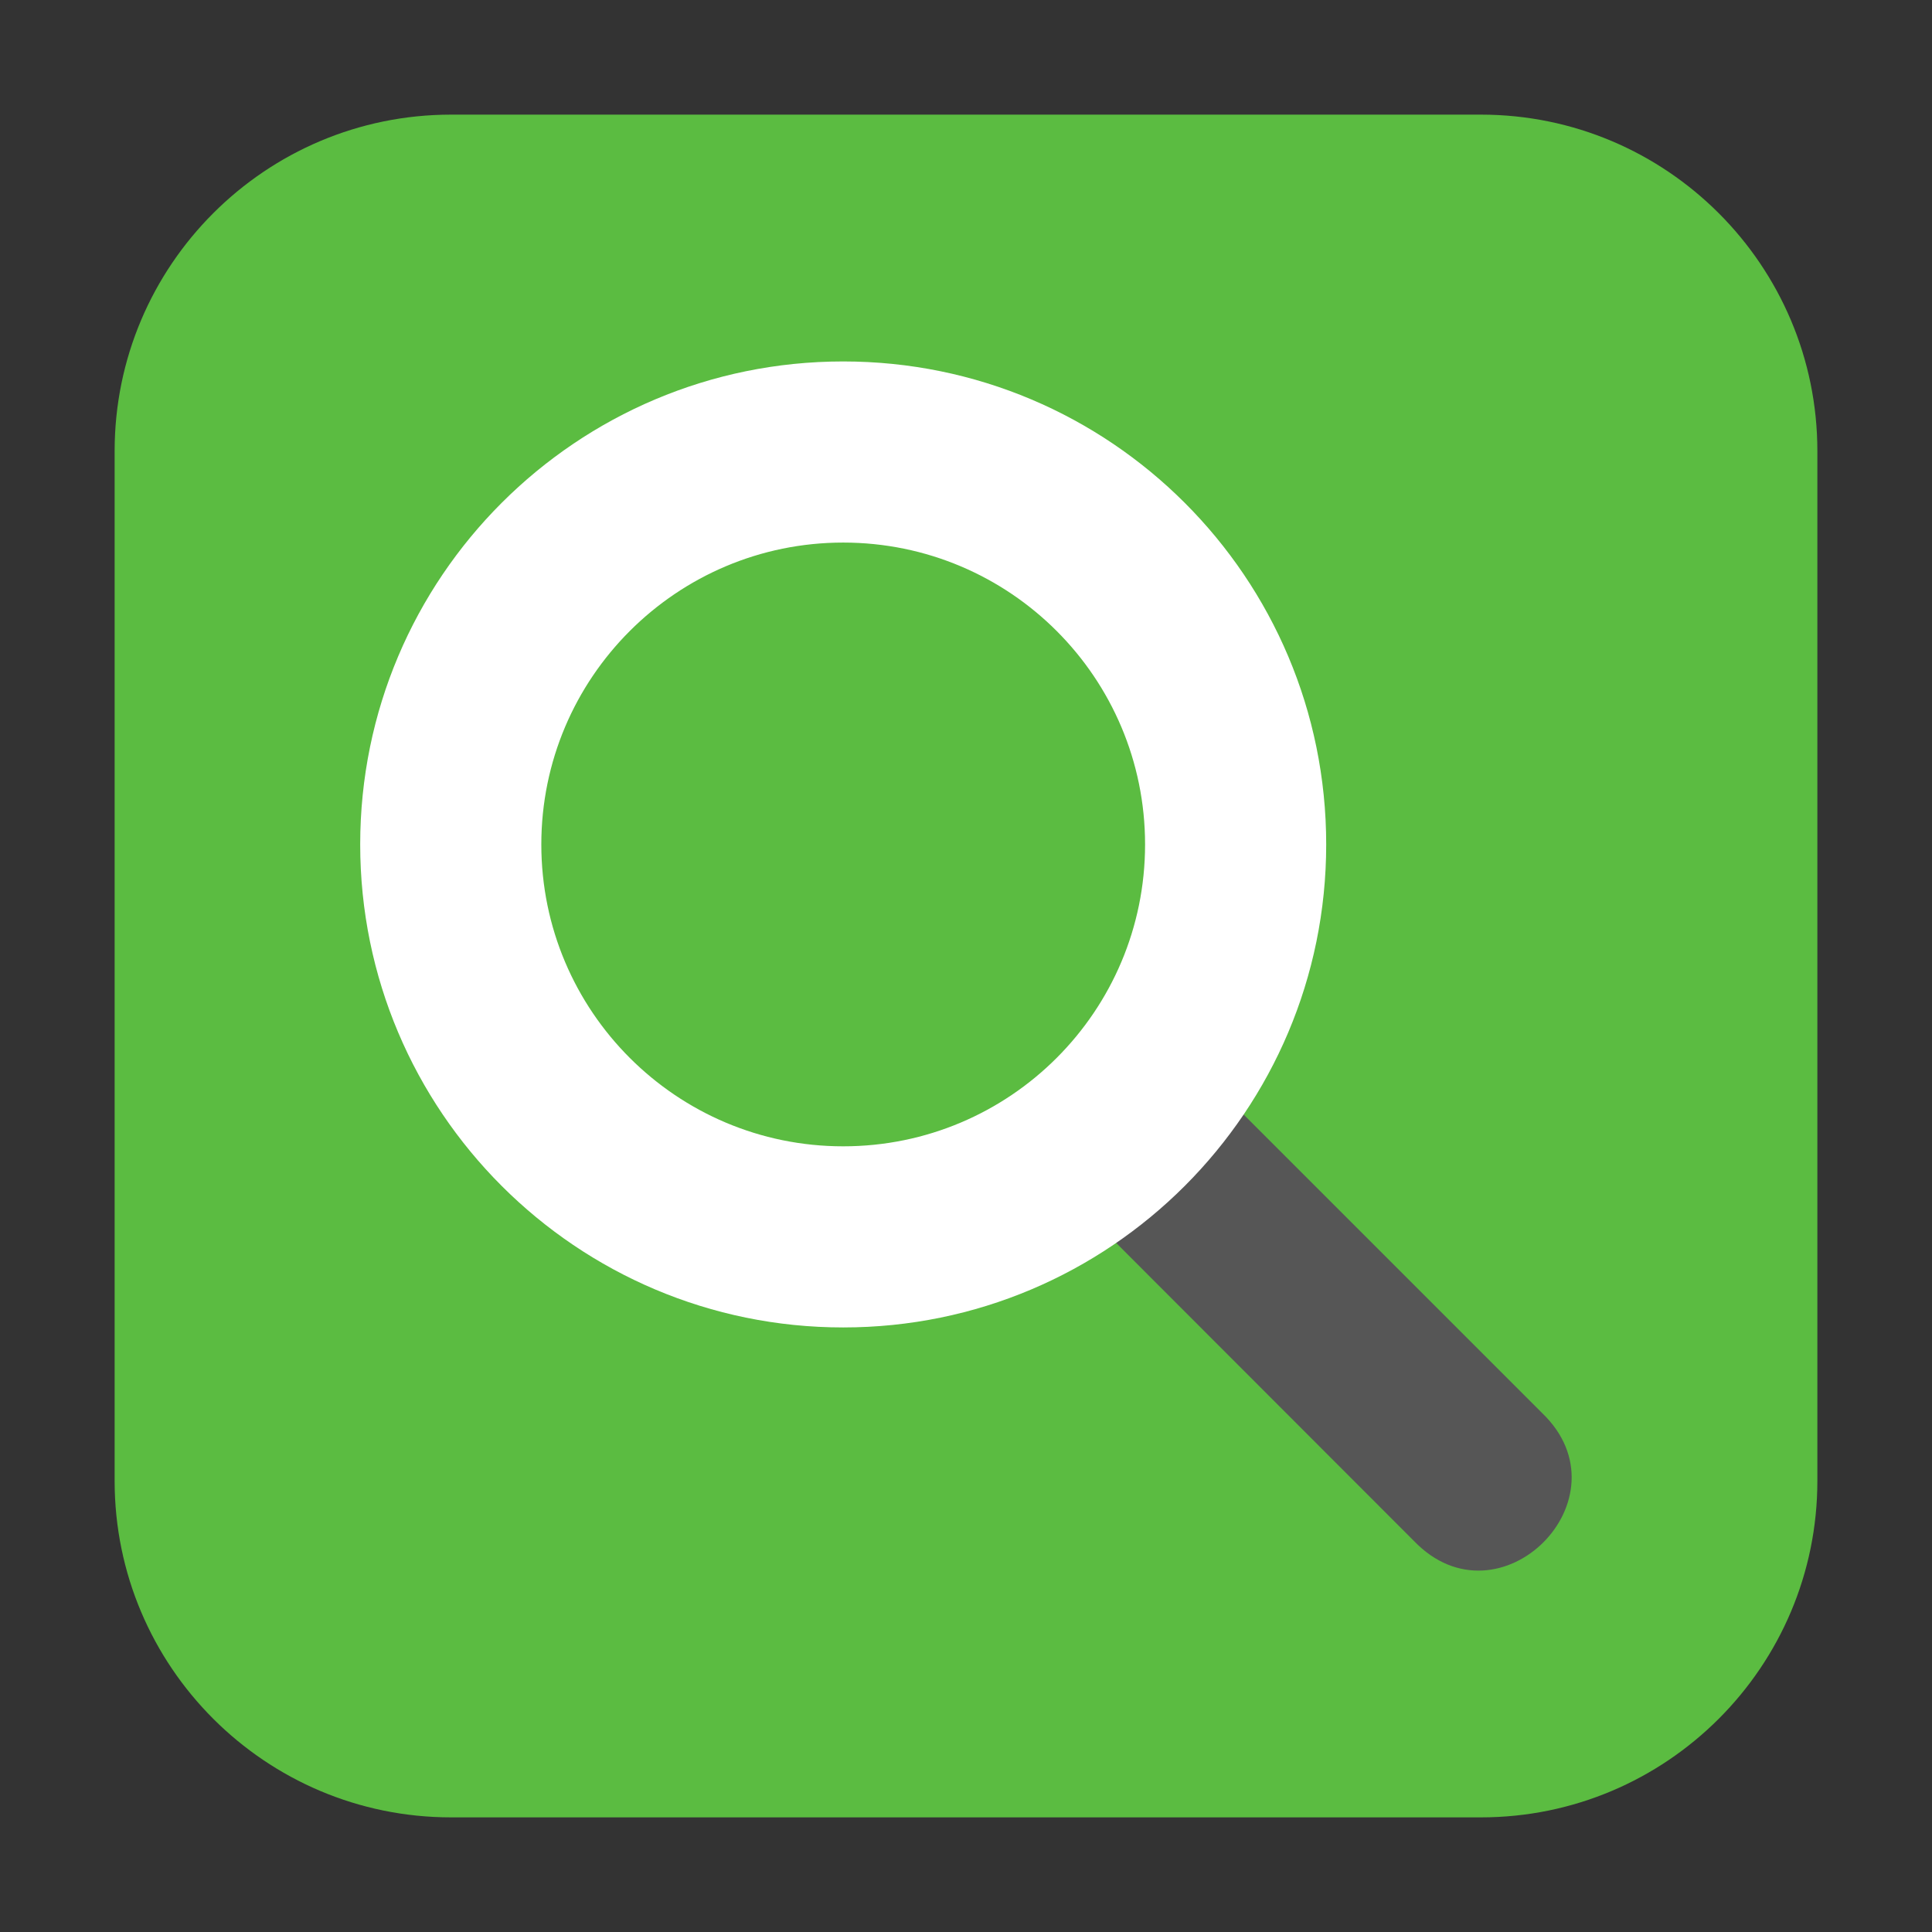 <?xml version="1.0" encoding="UTF-8"?>
<svg xmlns="http://www.w3.org/2000/svg" xmlns:xlink="http://www.w3.org/1999/xlink" width="48pt" height="48pt" viewBox="0 0 48 48" version="1.1">
<rect x="0" y="0" width="48" height="48" fill="#333333" stroke="none"/>
<g id="surface1">
<path style=" stroke:none;fill-rule:evenodd;fill:rgb(35.686%,73.725%,25.49%);fill-opacity:1;" d="M 11.207 2.848 L 36.793 2.848 C 41.406 2.848 45.152 6.594 45.152 11.207 L 45.152 36.793 C 45.152 41.406 41.406 45.152 36.793 45.152 L 11.207 45.152 C 6.594 45.152 2.848 41.406 2.848 36.793 L 2.848 11.207 C 2.848 6.594 6.594 2.848 11.207 2.848 Z M 11.207 2.848 "/>
<path style=" stroke:none;fill-rule:nonzero;fill:rgb(33.725%,33.725%,33.725%);fill-opacity:1;" d="M 25.965 29.113 L 35.129 38.285 C 37.254 40.496 40.52 37.223 38.312 35.105 L 29.004 25.797 C 25.449 26.98 26.949 26.98 25.965 29.113 Z M 25.965 29.113 "/>
<path style=" stroke:none;fill-rule:nonzero;fill:rgb(100%,100%,100%);fill-opacity:1;" d="M 20.949 8.98 C 14.324 8.98 8.949 14.348 8.949 20.98 C 8.949 27.605 14.324 32.98 20.949 32.98 C 27.578 32.98 32.949 27.605 32.949 20.98 C 32.949 14.348 27.578 8.98 20.949 8.98 Z M 20.949 13.48 C 25.094 13.48 28.449 16.84 28.449 20.98 C 28.449 25.121 25.094 28.48 20.949 28.48 C 16.809 28.48 13.449 25.121 13.449 20.98 C 13.449 16.84 16.809 13.48 20.949 13.48 Z M 20.949 13.48 "/>
</g>
</svg>
